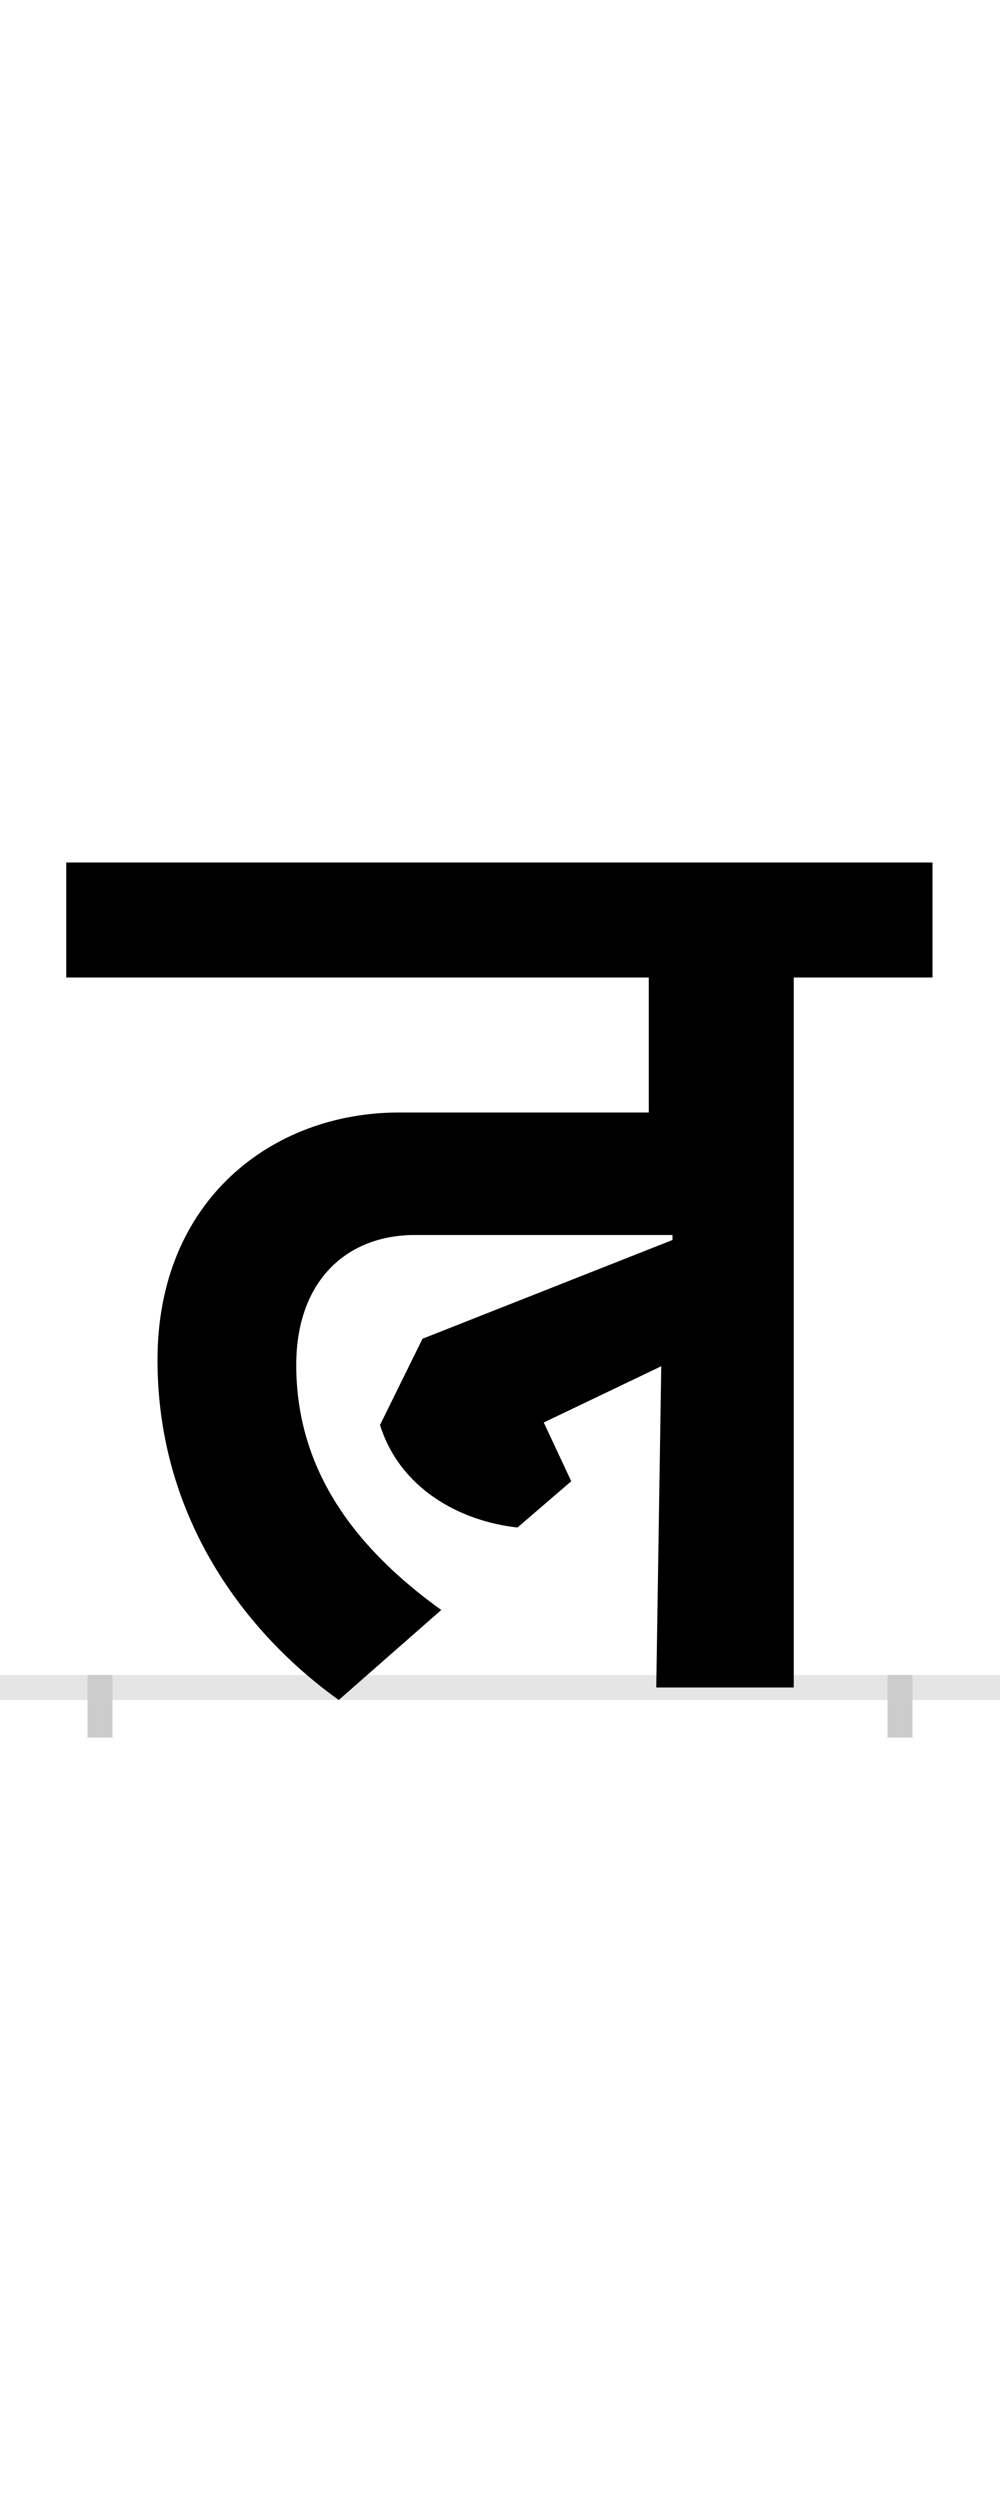 <?xml version="1.0" encoding="UTF-8"?>
<svg height="200.0" version="1.1" width="80.0" xmlns="http://www.w3.org/2000/svg" xmlns:xlink="http://www.w3.org/1999/xlink">
 <rect width="100%" height="100%" fill="#808080" stroke="none"/>
 <path d="M0,0 l80,0 l0,200 l-80,0 Z M0,0" fill="rgb(255,255,255)" transform="matrix(1,0,0,-1,0.0,200.0)"/>
 <path d="M0,0 l80,0" fill="none" stroke="rgb(229,229,229)" stroke-width="2" transform="matrix(1,0,0,-1,0.0,135.0)"/>
 <path d="M0,1 l0,-5" fill="none" stroke="rgb(204,204,204)" stroke-width="2" transform="matrix(1,0,0,-1,8.0,135.0)"/>
 <path d="M0,1 l0,-5" fill="none" stroke="rgb(204,204,204)" stroke-width="2" transform="matrix(1,0,0,-1,72.0,135.0)"/>
 <path d="M273,62 c-68,49,-116,111,-116,196 c0,67,40,104,95,104 l206,0 l0,-4 l-200,-79 l-34,-69 c16,-51,64,-77,110,-82 l43,37 l-22,47 l94,45 l-4,-257 l110,0 l0,568 l111,0 l0,92 l-693,0 l0,-92 l466,0 l0,-108 l-200,0 c-100,0,-193,-69,-193,-198 c0,-127,71,-219,145,-272 Z M273,62" fill="rgb(0,0,0)" transform="matrix(0.1,0.0,0.0,-0.1,8.0,135.0)"/>
</svg>